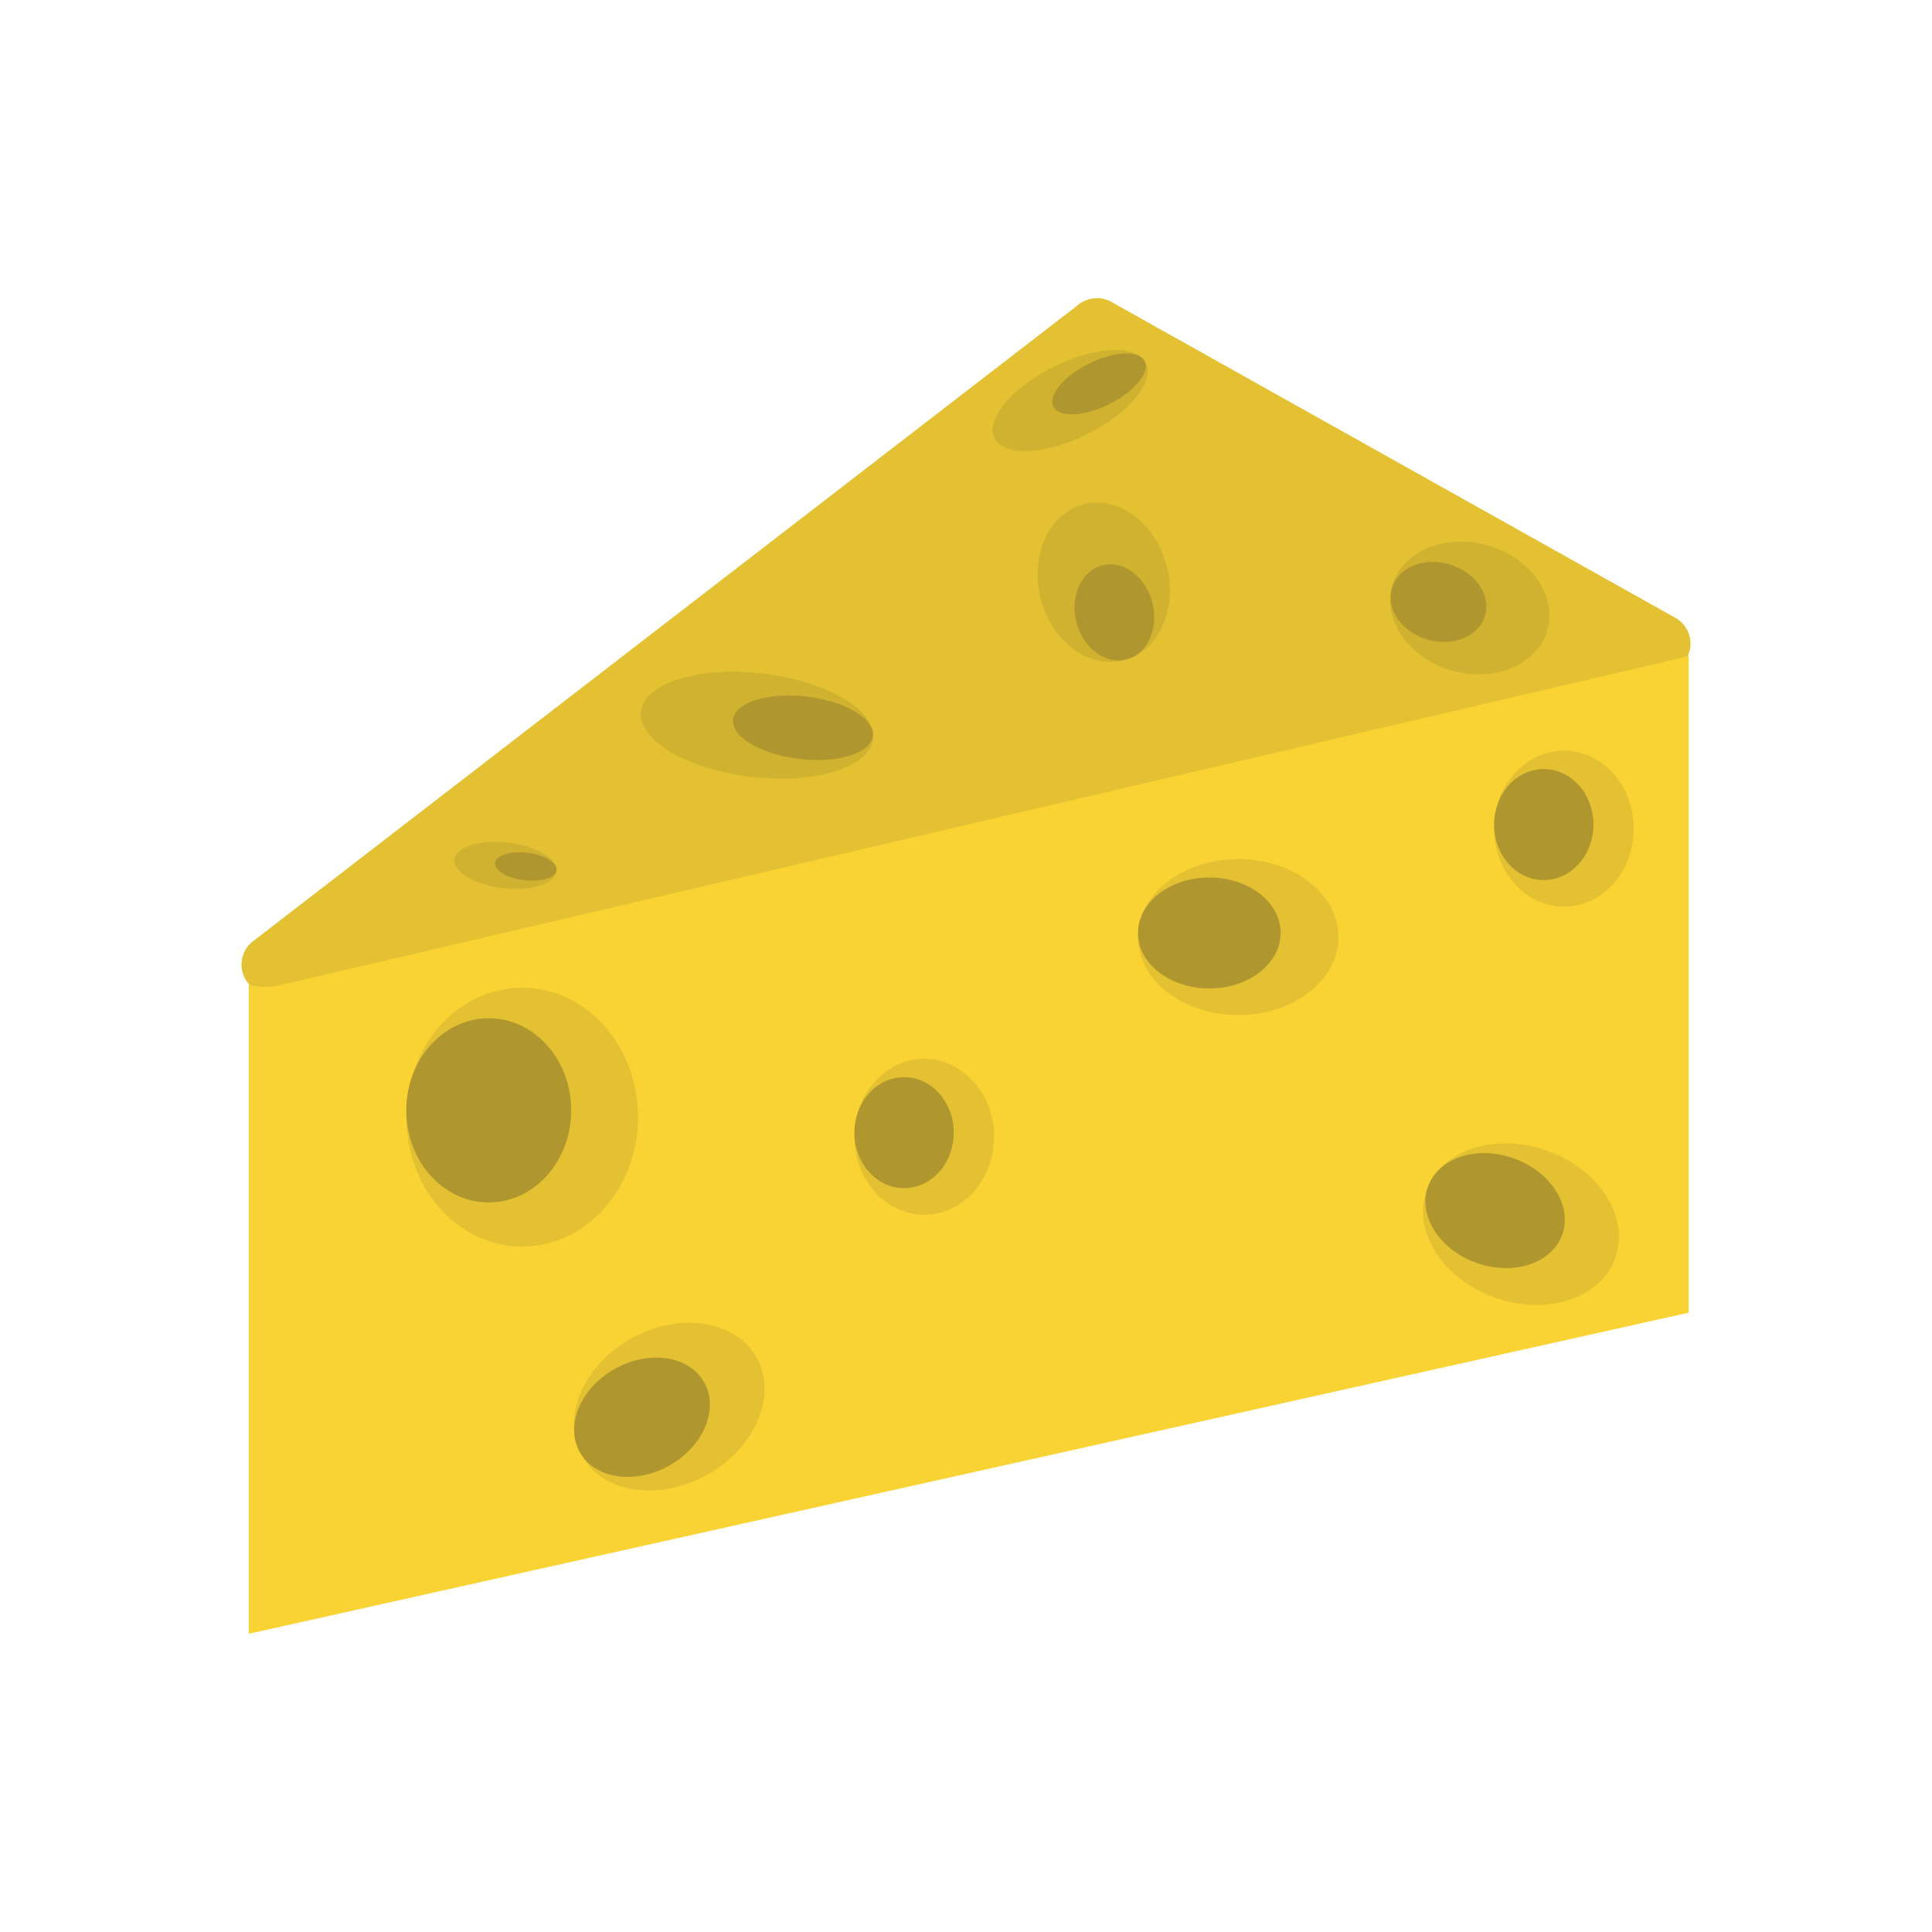 <?xml version="1.0" encoding="UTF-8"?>
<!DOCTYPE svg PUBLIC "-//W3C//DTD SVG 1.1//EN" "http://www.w3.org/Graphics/SVG/1.1/DTD/svg11.dtd">
<!-- Creator: CorelDRAW -->
<svg xmlns="http://www.w3.org/2000/svg" xml:space="preserve" width="2048px" height="2048px" style="shape-rendering:geometricPrecision; text-rendering:geometricPrecision; image-rendering:optimizeQuality; fill-rule:evenodd; clip-rule:evenodd"
viewBox="0 0 2048 2048"
 xmlns:xlink="http://www.w3.org/1999/xlink">
 <defs>
  <style type="text/css">
   <![CDATA[
    .fil5 {fill:none}
    .fil3 {fill:#AF962E}
    .fil4 {fill:#D0B130}
    .fil2 {fill:#E3C132}
    .fil1 {fill:#F9D334}
    .fil0 {fill:#E3C132;fill-rule:nonzero}
   ]]>
  </style>
 </defs>
 <g id="Layer_x0020_1">
  <g id="_258791296">
   <path id="_258794416" class="fil0" d="M268.406 997.609l872.62 -672.968c9.944,-9.19 25.136,-11.387 37.604,-4.404l-15.763 27.56 15.75 -27.462 594.994 333.278c8.542,3.983 15.23,11.648 17.544,21.454 4.019,17.03 -6.674,34.062 -23.883,38.04l-0.028 -0.035 -1470.23 339.821c-12.227,3.544 -25.941,-0.381 -34.247,-10.931 -10.863,-13.794 -8.368,-33.694 5.571,-44.445l0.073 0.093z"/>
   <path id="_258793240" class="fil1" d="M1790.06 1365.78l0 -670.223 -9.118 2.13c-0.741,0.202 -1.488,0.39 -2.242,0.566l-31.402 7.335 -0.009 -0.04 -1450.22 338.711c-11.203,2.616 -22.69,2.43 -33.393,-0.419l0 647.934 0 40.102 39.177 -8.735 1461.88 -325.994 25.319 -5.646 0 -25.72z"/>
   <ellipse id="_258793120" class="fil2" cx="553.5" cy="1184.18" rx="122.816" ry="137.2"/>
   <ellipse id="_258793528" class="fil3" cx="518.072" cy="1177.01" rx="87.389" ry="97.624"/>
   <g>
    <ellipse id="_258793312" class="fil2" cx="979.702" cy="1204.97" rx="73.995" ry="82.661"/>
    <ellipse id="_258793288" class="fil3" cx="958.358" cy="1200.64" rx="52.65" ry="58.817"/>
   </g>
   <g>
    <ellipse id="_258793024" class="fil2" cx="1312.58" cy="993.315" rx="106.242" ry="82.661"/>
    <ellipse id="_258792928" class="fil3" cx="1281.93" cy="988.993" rx="75.595" ry="58.817"/>
   </g>
   <ellipse id="_258792592" class="fil2" transform="matrix(1.154 0.41 -0.286 0.804 1612.3 1297.62)" rx="86.719" ry="96.875"/>
   <ellipse id="_258792208" class="fil3" transform="matrix(0.821 0.292 -0.203 0.572 1584.87 1283.29)" rx="86.719" ry="96.875"/>
   <g>
    <ellipse id="_258792184" class="fil2" cx="1657.79" cy="878.407" rx="73.995" ry="82.661"/>
    <ellipse id="_258792304" class="fil3" cx="1636.45" cy="874.085" rx="52.65" ry="58.817"/>
   </g>
   <g>
    <ellipse id="_258792784" class="fil2" transform="matrix(1.068 -0.6 0.418 0.744 709.379 1491.1)" rx="86.719" ry="96.875"/>
    <ellipse id="_258792664" class="fil3" transform="matrix(0.76 -0.427 0.298 0.529 680.546 1502.35)" rx="86.719" ry="96.875"/>
   </g>
   <g>
    <ellipse id="_258792640" class="fil4" transform="matrix(0.802 -0.463 0.598 0.622 1134.44 424.643)" rx="96" ry="48"/>
    <ellipse id="_258791440" class="fil3" transform="matrix(0.484 -0.279 0.36 0.375 1165.03 406.976)" rx="96" ry="48"/>
   </g>
   <g>
    <ellipse id="_258791968" class="fil4" transform="matrix(0.297 0.836 -1.334 0.547 1170 617.263)" rx="96" ry="48"/>
    <ellipse id="_258791632" class="fil3" transform="matrix(0.179 0.504 -0.804 0.33 1181.32 649.143)" rx="96" ry="48"/>
   </g>
   <g>
    <ellipse id="_258791560" class="fil4" transform="matrix(1.278 0.071 0.22 1.171 802.471 768.733)" rx="96" ry="48"/>
    <ellipse id="_258791776" class="fil3" transform="matrix(0.77 0.043 0.133 0.706 851.189 771.455)" rx="96" ry="48"/>
   </g>
   <g>
    <ellipse id="_258791824" class="fil4" transform="matrix(0.562 0.031 0.097 0.515 535.904 917.336)" rx="96" ry="48"/>
    <ellipse id="_258790600" class="fil3" transform="matrix(0.339 0.019 0.058 0.311 557.346 918.534)" rx="96" ry="48"/>
   </g>
   <g>
    <ellipse id="_258790720" class="fil4" transform="matrix(-0.872 -0.167 0.203 -1.427 1558.05 644.47)" rx="96" ry="48"/>
    <ellipse id="_258790696" class="fil3" transform="matrix(-0.525 -0.101 0.122 -0.86 1524.83 638.104)" rx="96" ry="48"/>
   </g>
  </g>
 </g>
 <rect class="fil5" width="2048" height="2048"/>
</svg>
